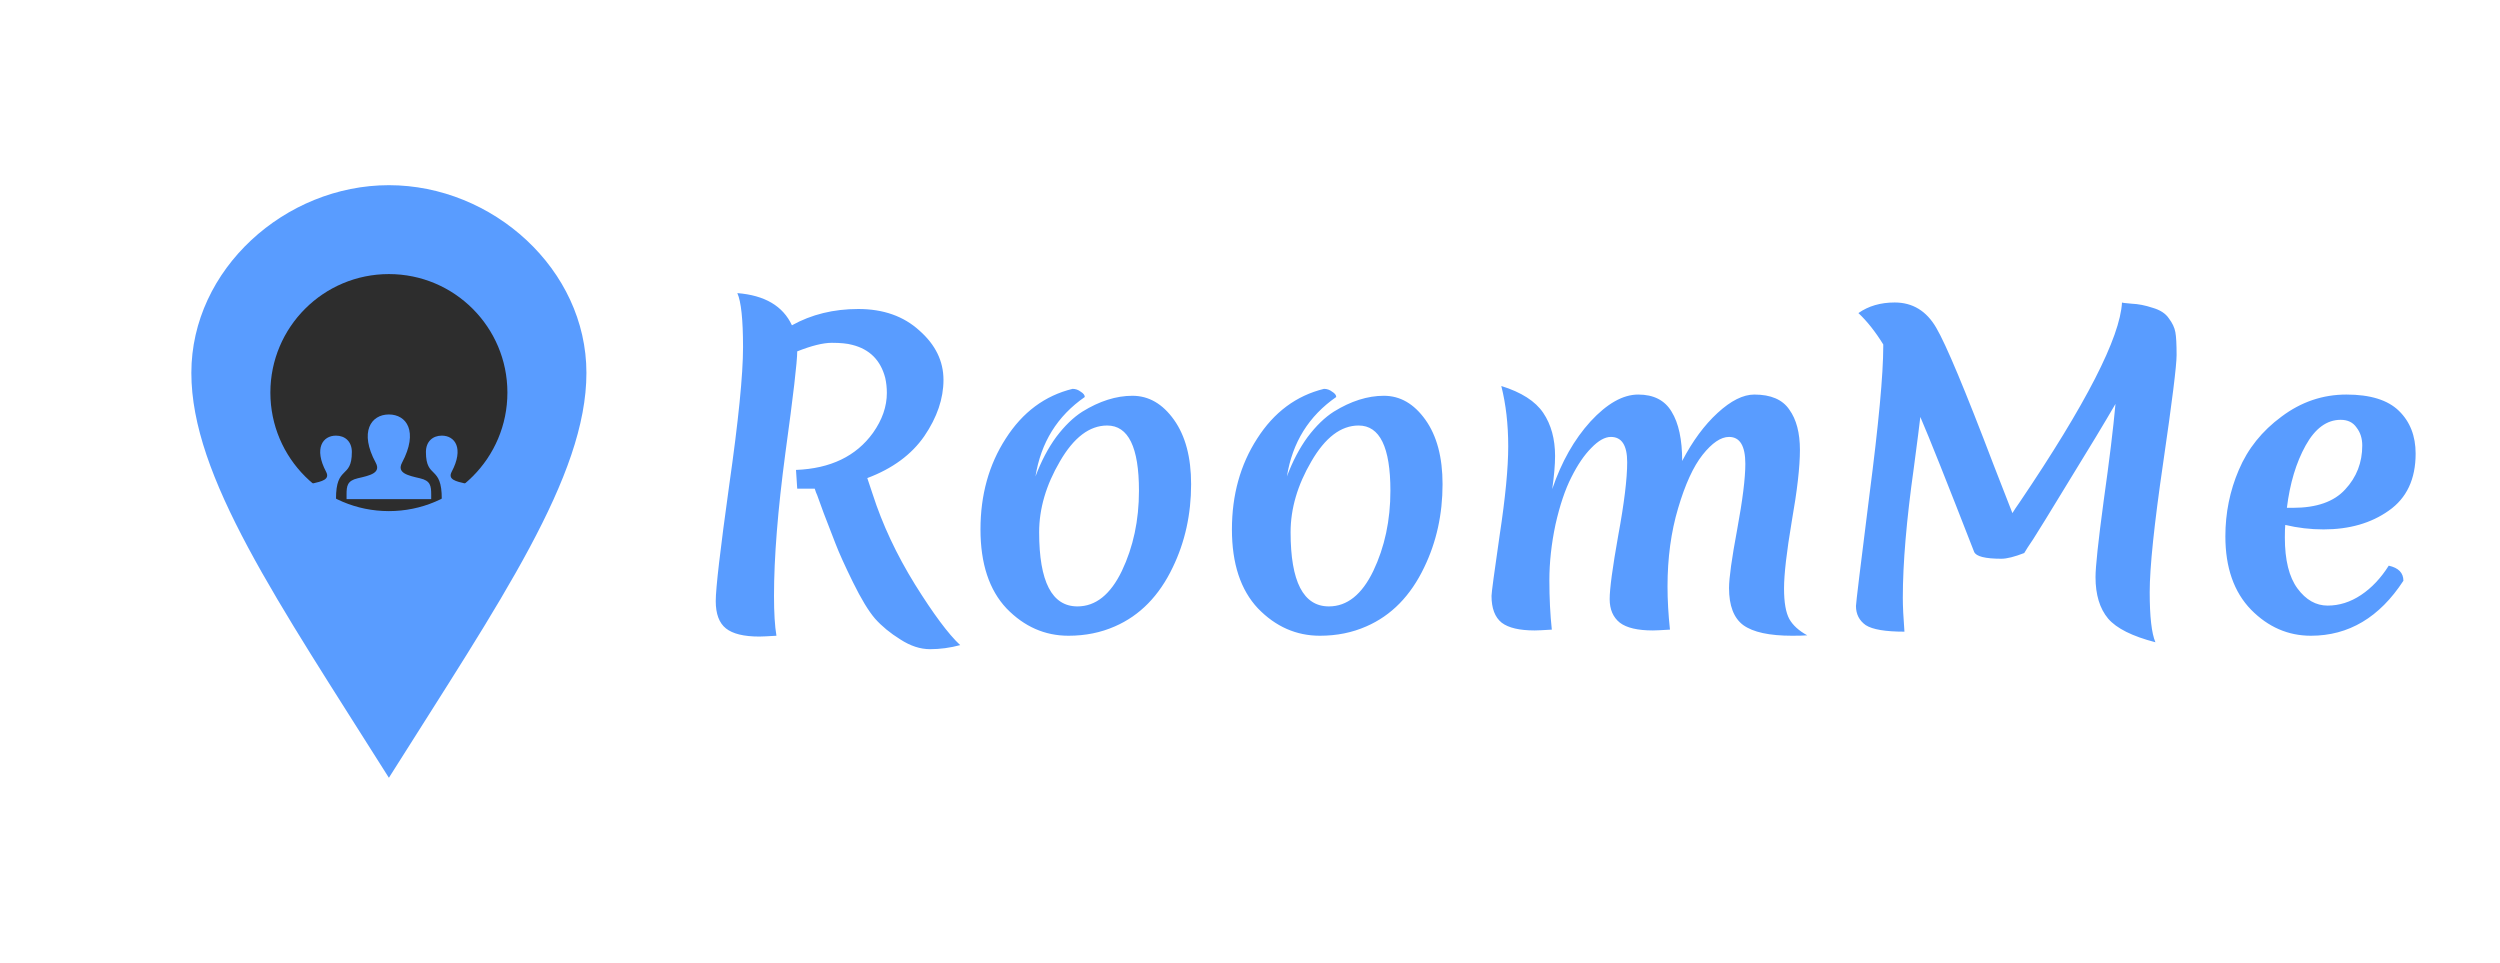 <svg width="135" height="52" viewBox="0 0 135 52" fill="none" xmlns="http://www.w3.org/2000/svg">
<g filter="url(#filter0_d)">
<path d="M21 6C15.403 6 10.333 10.537 10.333 16.136C10.333 21.733 14.959 28.416 21 38C27.041 28.416 31.667 21.733 31.667 16.136C31.667 10.537 26.599 6 21 6ZM21 20.667C18.791 20.667 17 18.876 17 16.667C17 14.457 18.791 12.667 21 12.667C23.209 12.667 25 14.457 25 16.667C25 18.876 23.209 20.667 21 20.667Z" fill="#599CFF"/>
<ellipse cx="21" cy="17.2" rx="6.4" ry="6.4" fill="#2D2D2D"/>
<g clip-path="url(#clip0)" filter="url(#filter1_d)">
<path d="M23.285 18.952H18.715L18.714 18.715C18.714 18.235 18.752 17.959 19.319 17.827C19.961 17.679 20.593 17.547 20.289 16.986C19.387 15.324 20.032 14.381 21 14.381C21.949 14.381 22.61 15.289 21.71 16.986C21.415 17.544 22.025 17.677 22.68 17.828C23.248 17.959 23.285 18.236 23.285 18.717L23.285 18.952ZM25.117 18.109C24.626 17.995 24.169 17.896 24.39 17.478C25.064 16.205 24.569 15.524 23.857 15.524C23.375 15.524 23 15.835 23 16.409C23 17.896 23.864 17.083 23.856 18.952H25.571L25.571 18.776C25.571 18.416 25.543 18.207 25.117 18.109ZM16.429 18.952H18.144C18.136 17.083 19 17.896 19 16.409C19 15.835 18.625 15.524 18.143 15.524C17.431 15.524 16.936 16.205 17.61 17.478C17.832 17.896 17.375 17.995 16.883 18.109C16.457 18.207 16.429 18.416 16.429 18.776L16.429 18.952Z" fill="#599CFF"/>
</g>
</g>
<g filter="url(#filter2_d)">
<path d="M41.004 30.374C40.168 30.374 39.567 30.227 39.2 29.934C38.833 29.641 38.65 29.149 38.65 28.46C38.65 27.771 38.892 25.688 39.376 22.212C39.875 18.721 40.124 16.235 40.124 14.754C40.124 13.258 40.021 12.283 39.816 11.828C41.297 11.945 42.28 12.525 42.764 13.566C43.82 12.979 45.015 12.686 46.35 12.686C47.699 12.686 48.799 13.075 49.65 13.852C50.515 14.615 50.948 15.502 50.948 16.514C50.948 17.526 50.603 18.538 49.914 19.55C49.225 20.547 48.198 21.303 46.834 21.816L47.12 22.674C47.648 24.317 48.411 25.945 49.408 27.558C50.405 29.157 51.219 30.249 51.85 30.836C51.307 30.983 50.765 31.056 50.222 31.056C49.694 31.056 49.159 30.88 48.616 30.528C48.073 30.191 47.619 29.817 47.252 29.406C46.9 28.995 46.504 28.343 46.064 27.448C45.624 26.553 45.309 25.857 45.118 25.358C44.927 24.859 44.715 24.309 44.48 23.708C44.26 23.107 44.143 22.784 44.128 22.74C44.113 22.696 44.091 22.645 44.062 22.586C44.033 22.513 44.011 22.447 43.996 22.388C43.673 22.388 43.358 22.388 43.05 22.388L42.984 21.376C44.847 21.303 46.233 20.635 47.142 19.374C47.641 18.67 47.89 17.951 47.89 17.218C47.89 16.939 47.861 16.668 47.802 16.404C47.553 15.451 46.959 14.857 46.02 14.622C45.756 14.549 45.389 14.512 44.92 14.512C44.451 14.512 43.827 14.666 43.05 14.974C43.05 15.531 42.837 17.357 42.412 20.452C42.001 23.532 41.796 26.106 41.796 28.174C41.796 29.098 41.84 29.817 41.928 30.33C41.459 30.359 41.151 30.374 41.004 30.374ZM59.788 18.978C58.834 18.978 57.984 19.623 57.236 20.914C56.488 22.19 56.114 23.466 56.114 24.742C56.114 27.411 56.803 28.746 58.182 28.746C59.164 28.746 59.964 28.108 60.58 26.832C61.196 25.541 61.504 24.097 61.504 22.498C61.504 20.151 60.932 18.978 59.788 18.978ZM57.918 16.998C58.079 16.998 58.226 17.049 58.358 17.152C58.504 17.24 58.578 17.335 58.578 17.438C57.096 18.465 56.209 19.895 55.916 21.728C56.224 20.907 56.598 20.195 57.038 19.594C57.492 18.993 57.962 18.538 58.446 18.23C59.37 17.658 60.272 17.372 61.152 17.372C62.032 17.372 62.78 17.805 63.396 18.67C64.012 19.535 64.32 20.694 64.32 22.146C64.32 23.774 63.99 25.27 63.33 26.634C62.596 28.174 61.555 29.237 60.206 29.824C59.443 30.161 58.607 30.33 57.698 30.33C56.422 30.33 55.307 29.839 54.354 28.856C53.415 27.859 52.946 26.436 52.946 24.588C52.946 22.725 53.4 21.09 54.31 19.682C55.219 18.259 56.422 17.365 57.918 16.998ZM73.366 18.978C72.412 18.978 71.562 19.623 70.814 20.914C70.066 22.19 69.692 23.466 69.692 24.742C69.692 27.411 70.381 28.746 71.76 28.746C72.743 28.746 73.542 28.108 74.158 26.832C74.774 25.541 75.082 24.097 75.082 22.498C75.082 20.151 74.51 18.978 73.366 18.978ZM71.496 16.998C71.657 16.998 71.804 17.049 71.936 17.152C72.082 17.24 72.156 17.335 72.156 17.438C70.674 18.465 69.787 19.895 69.494 21.728C69.802 20.907 70.176 20.195 70.616 19.594C71.07 18.993 71.54 18.538 72.024 18.23C72.948 17.658 73.85 17.372 74.73 17.372C75.61 17.372 76.358 17.805 76.974 18.67C77.59 19.535 77.898 20.694 77.898 22.146C77.898 23.774 77.568 25.27 76.908 26.634C76.174 28.174 75.133 29.237 73.784 29.824C73.021 30.161 72.185 30.33 71.276 30.33C70 30.33 68.885 29.839 67.932 28.856C66.993 27.859 66.524 26.436 66.524 24.588C66.524 22.725 66.978 21.09 67.888 19.682C68.797 18.259 70 17.365 71.496 16.998ZM90.046 27.668C90.046 28.401 90.09 29.179 90.178 30C89.709 30.029 89.401 30.044 89.254 30.044C88.433 30.044 87.839 29.905 87.472 29.626C87.105 29.333 86.922 28.907 86.922 28.35C86.922 27.793 87.076 26.649 87.384 24.918C87.707 23.173 87.868 21.853 87.868 20.958C87.868 20.049 87.575 19.594 86.988 19.594C86.665 19.594 86.313 19.792 85.932 20.188C85.551 20.569 85.191 21.097 84.854 21.772C84.517 22.432 84.231 23.283 83.996 24.324C83.776 25.365 83.666 26.37 83.666 27.338C83.666 28.291 83.71 29.179 83.798 30C83.329 30.029 83.021 30.044 82.874 30.044C82.053 30.044 81.459 29.905 81.092 29.626C80.725 29.333 80.542 28.849 80.542 28.174C80.542 28.013 80.689 26.92 80.982 24.896C81.29 22.872 81.444 21.273 81.444 20.1C81.444 18.912 81.319 17.827 81.07 16.844C82.155 17.181 82.911 17.665 83.336 18.296C83.761 18.927 83.974 19.704 83.974 20.628C83.974 21.097 83.923 21.691 83.82 22.41C84.319 20.943 85.008 19.726 85.888 18.758C86.783 17.79 87.641 17.306 88.462 17.306C89.298 17.306 89.899 17.614 90.266 18.23C90.647 18.846 90.838 19.733 90.838 20.892C91.395 19.821 92.033 18.956 92.752 18.296C93.471 17.636 94.131 17.306 94.732 17.306C95.627 17.306 96.257 17.577 96.624 18.12C97.005 18.648 97.196 19.374 97.196 20.298C97.196 21.207 97.049 22.491 96.756 24.148C96.477 25.805 96.338 27.015 96.338 27.778C96.338 28.526 96.433 29.076 96.624 29.428C96.815 29.765 97.137 30.059 97.592 30.308C97.401 30.323 97.13 30.33 96.778 30.33C95.546 30.33 94.666 30.139 94.138 29.758C93.625 29.377 93.368 28.709 93.368 27.756C93.368 27.213 93.515 26.157 93.808 24.588C94.101 23.004 94.248 21.823 94.248 21.046C94.248 20.078 93.955 19.594 93.368 19.594C92.928 19.594 92.451 19.917 91.938 20.562C91.439 21.193 90.999 22.153 90.618 23.444C90.237 24.72 90.046 26.128 90.046 27.668ZM109.308 25.864C108.78 26.069 108.369 26.172 108.076 26.172C107.196 26.172 106.704 26.047 106.602 25.798C105.135 22.029 104.167 19.601 103.698 18.516C103.654 18.912 103.536 19.829 103.346 21.266C102.95 24.082 102.752 26.421 102.752 28.284C102.752 28.739 102.781 29.347 102.84 30.11C101.813 30.11 101.116 29.993 100.75 29.758C100.398 29.509 100.222 29.164 100.222 28.724C100.222 28.577 100.464 26.583 100.948 22.74C101.446 18.897 101.696 16.221 101.696 14.71V14.6C101.27 13.911 100.823 13.346 100.354 12.906C100.896 12.525 101.549 12.334 102.312 12.334C103.28 12.334 104.028 12.789 104.556 13.698C105.084 14.593 106.118 17.064 107.658 21.112L108.67 23.708C108.758 23.561 108.89 23.363 109.066 23.114C112.644 17.819 114.485 14.226 114.588 12.334C114.588 12.349 114.764 12.371 115.116 12.4C115.468 12.415 115.842 12.488 116.238 12.62C116.648 12.737 116.942 12.928 117.118 13.192C117.308 13.441 117.426 13.691 117.47 13.94C117.514 14.175 117.536 14.585 117.536 15.172C117.536 15.744 117.294 17.687 116.81 21.002C116.326 24.317 116.084 26.641 116.084 27.976C116.084 29.296 116.186 30.198 116.392 30.682C115.145 30.359 114.294 29.934 113.84 29.406C113.385 28.863 113.158 28.115 113.158 27.162C113.158 26.605 113.304 25.233 113.598 23.048C113.906 20.863 114.118 19.117 114.236 17.812C113.649 18.824 112.813 20.21 111.728 21.97C110.657 23.73 110.012 24.779 109.792 25.116C109.572 25.439 109.41 25.688 109.308 25.864ZM125.472 24.588C124.768 24.588 124.079 24.507 123.404 24.346C123.39 24.493 123.382 24.72 123.382 25.028C123.382 26.245 123.61 27.162 124.064 27.778C124.519 28.394 125.062 28.702 125.692 28.702C126.323 28.702 126.924 28.511 127.496 28.13C128.068 27.749 128.567 27.221 128.992 26.546C129.52 26.663 129.784 26.935 129.784 27.36C128.494 29.34 126.829 30.33 124.79 30.33C123.558 30.33 122.48 29.861 121.556 28.922C120.632 27.969 120.17 26.649 120.17 24.962C120.17 23.701 120.412 22.505 120.896 21.376C121.38 20.232 122.15 19.271 123.206 18.494C124.262 17.702 125.428 17.306 126.704 17.306C127.995 17.306 128.941 17.599 129.542 18.186C130.144 18.773 130.444 19.543 130.444 20.496C130.444 21.875 129.96 22.901 128.992 23.576C128.039 24.251 126.866 24.588 125.472 24.588ZM126.396 18.67C125.648 18.67 125.018 19.132 124.504 20.056C123.991 20.98 123.654 22.102 123.492 23.422H123.822C125.098 23.422 126.037 23.092 126.638 22.432C127.254 21.772 127.562 20.98 127.562 20.056C127.562 19.675 127.46 19.352 127.254 19.088C127.064 18.809 126.778 18.67 126.396 18.67Z" fill="#599CFF"/>
</g>
<defs>
<filter id="filter0_d" x="-5" y="0" width="52" height="52" filterUnits="userSpaceOnUse" color-interpolation-filters="sRGB">
<feFlood flood-opacity="0" result="BackgroundImageFix"/>
<feColorMatrix in="SourceAlpha" type="matrix" values="0 0 0 0 0 0 0 0 0 0 0 0 0 0 0 0 0 0 127 0"/>
<feOffset dy="4"/>
<feGaussianBlur stdDeviation="5"/>
<feColorMatrix type="matrix" values="0 0 0 0 0 0 0 0 0 0 0 0 0 0 0 0 0 0 0.5 0"/>
<feBlend mode="normal" in2="BackgroundImageFix" result="effect1_dropShadow"/>
<feBlend mode="normal" in="SourceGraphic" in2="effect1_dropShadow" result="shape"/>
</filter>
<filter id="filter1_d" x="12.429" y="12.095" width="17.143" height="17.143" filterUnits="userSpaceOnUse" color-interpolation-filters="sRGB">
<feFlood flood-opacity="0" result="BackgroundImageFix"/>
<feColorMatrix in="SourceAlpha" type="matrix" values="0 0 0 0 0 0 0 0 0 0 0 0 0 0 0 0 0 0 127 0"/>
<feOffset dy="4"/>
<feGaussianBlur stdDeviation="2"/>
<feColorMatrix type="matrix" values="0 0 0 0 0 0 0 0 0 0 0 0 0 0 0 0 0 0 0.72 0"/>
<feBlend mode="normal" in2="BackgroundImageFix" result="effect1_dropShadow"/>
<feBlend mode="normal" in="SourceGraphic" in2="effect1_dropShadow" result="shape"/>
</filter>
<filter id="filter2_d" x="34.65" y="11.828" width="99.794" height="27.228" filterUnits="userSpaceOnUse" color-interpolation-filters="sRGB">
<feFlood flood-opacity="0" result="BackgroundImageFix"/>
<feColorMatrix in="SourceAlpha" type="matrix" values="0 0 0 0 0 0 0 0 0 0 0 0 0 0 0 0 0 0 127 0"/>
<feOffset dy="4"/>
<feGaussianBlur stdDeviation="2"/>
<feColorMatrix type="matrix" values="0 0 0 0 0 0 0 0 0 0 0 0 0 0 0 0 0 0 0.4 0"/>
<feBlend mode="normal" in2="BackgroundImageFix" result="effect1_dropShadow"/>
<feBlend mode="normal" in="SourceGraphic" in2="effect1_dropShadow" result="shape"/>
</filter>
<clipPath id="clip0">
<rect width="9.143" height="9.143" fill="white" transform="translate(16.429 12.095)"/>
</clipPath>
</defs>
</svg>
